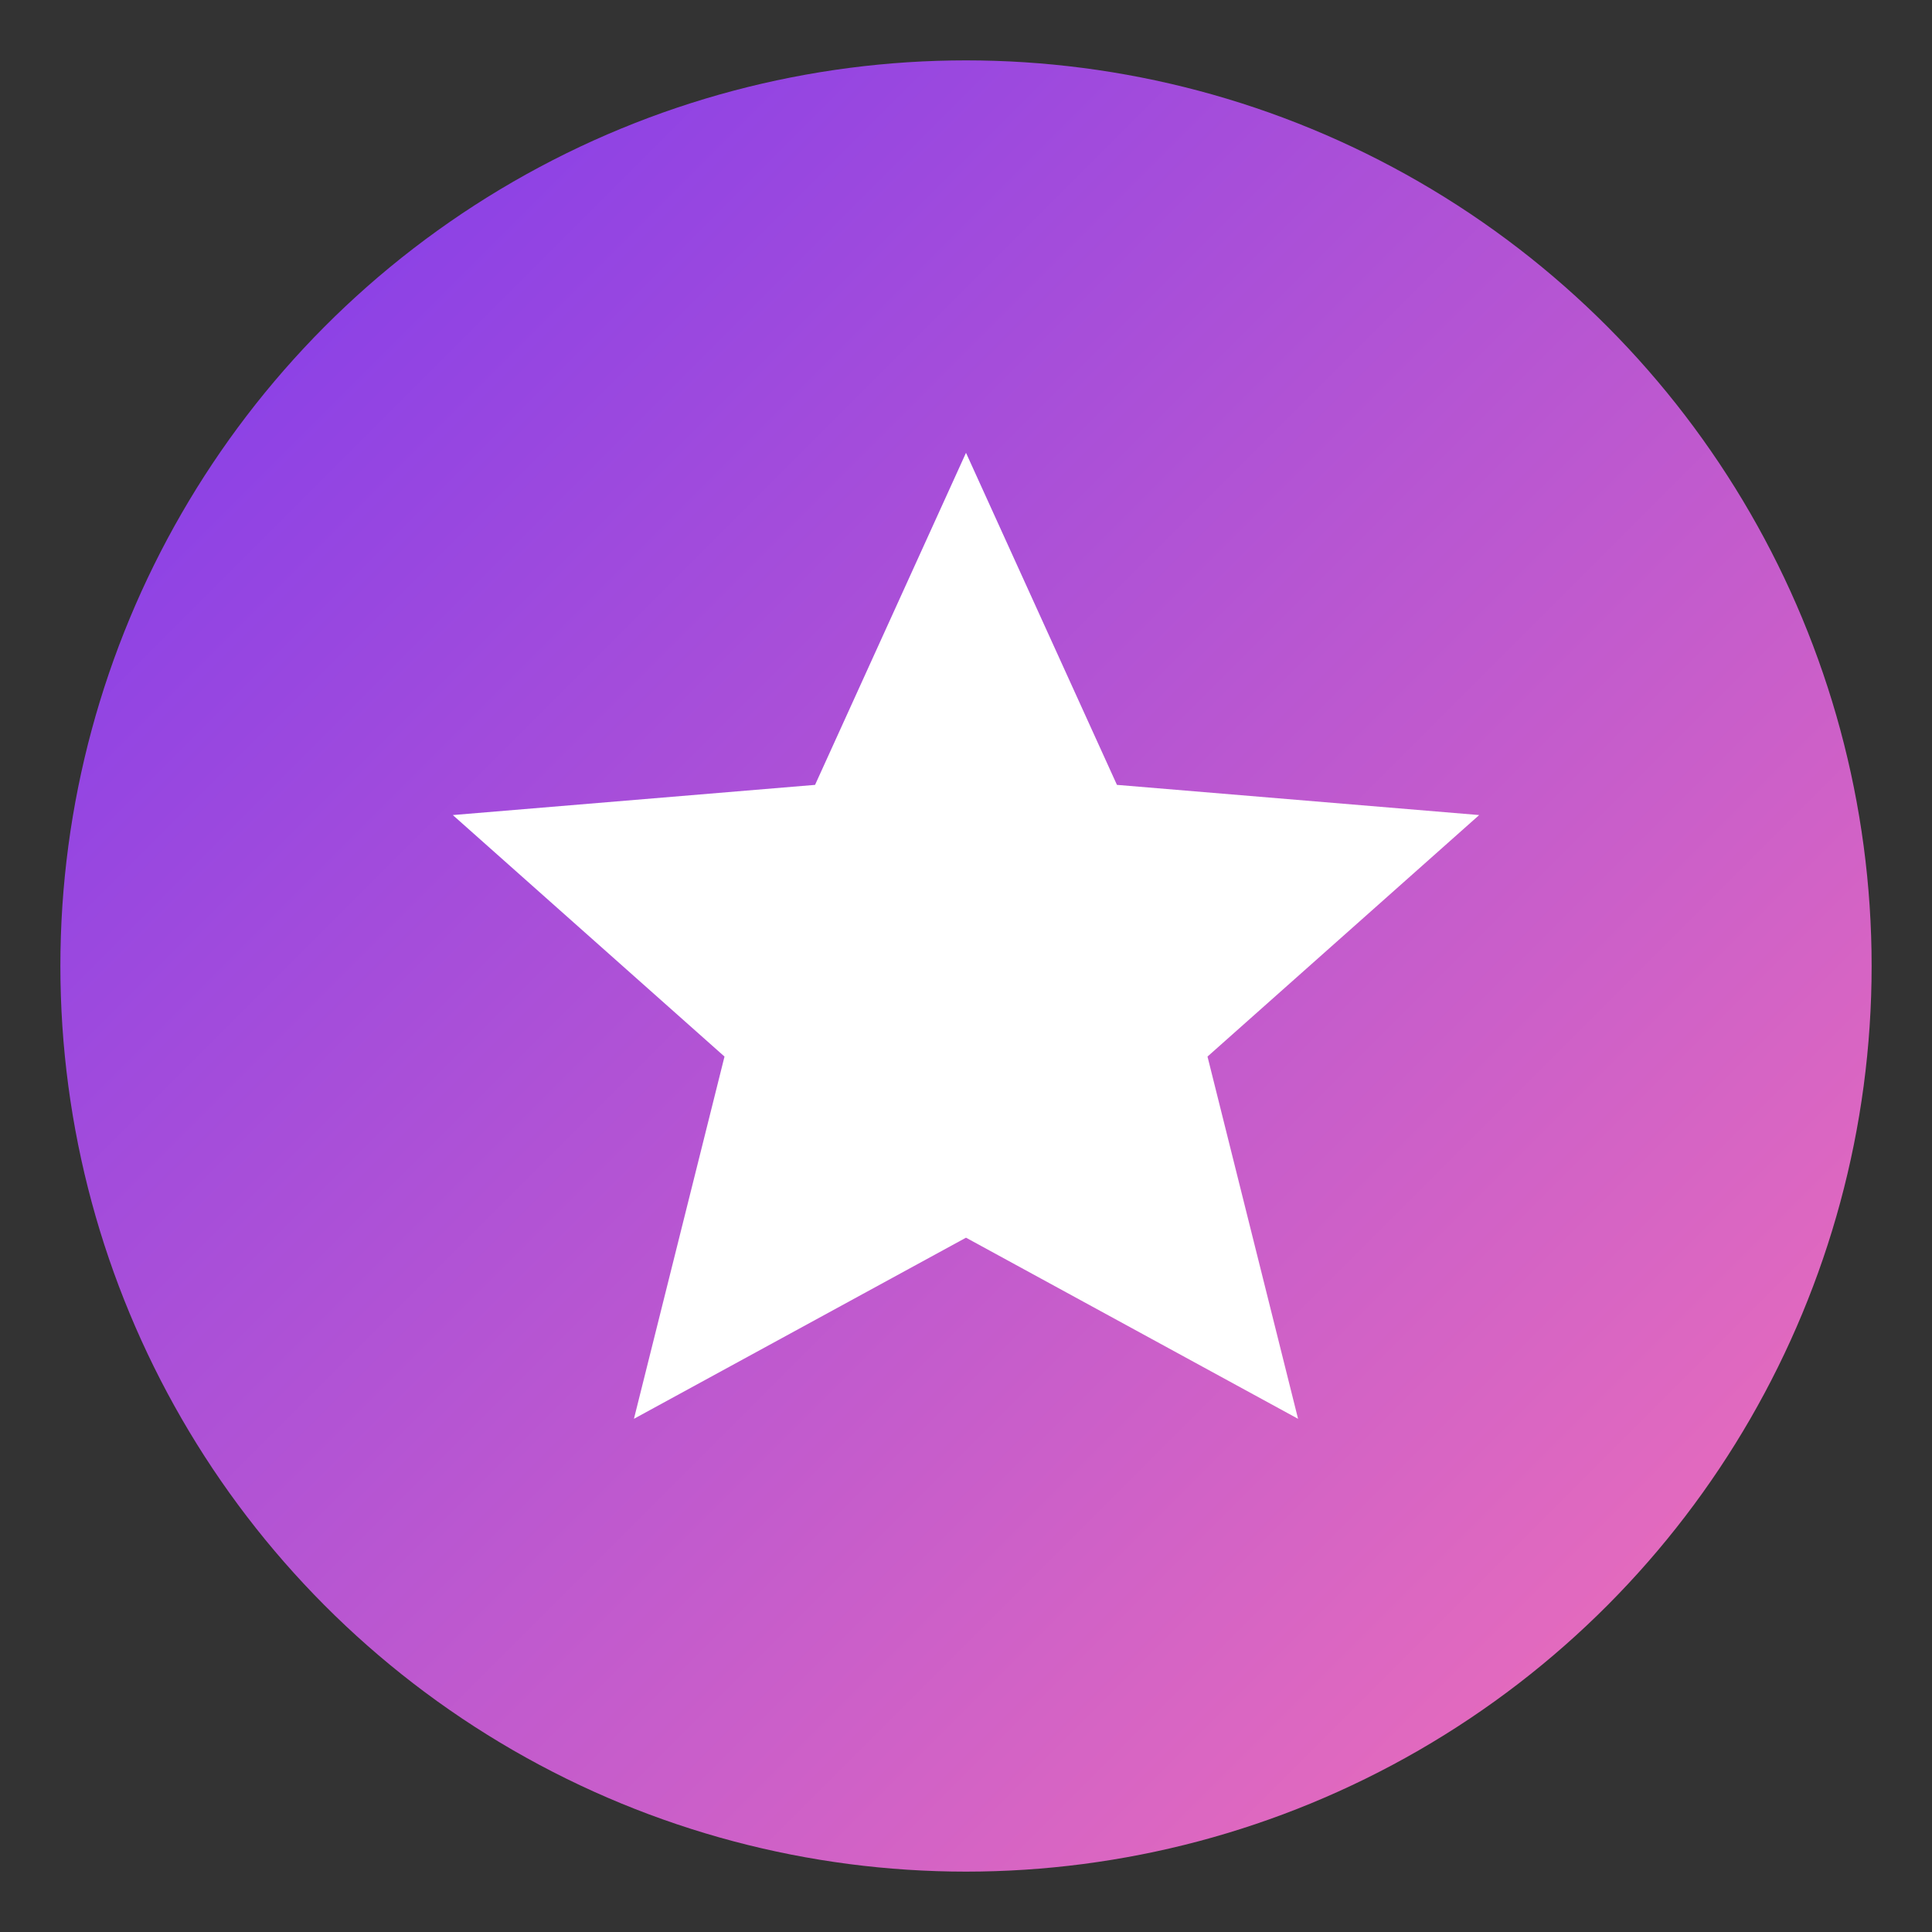 <svg xmlns="http://www.w3.org/2000/svg" viewBox="0 0 64 64">
  <rect x="0" y="0" width="64" height="64" fill="#333333" stroke="none"/>
  <defs>
    <linearGradient id="grad" x1="0" y1="0" x2="1" y2="1">
      <stop offset="0%" stop-color="#7c3aed"/>
      <stop offset="100%" stop-color="#f472b6"/>
    </linearGradient>
  </defs>
  <circle cx="32" cy="32" r="30" fill="url(#grad)"/>
  <path d="M32 15l5 11 12 1-9 8 3 12-11-6-11 6 3-12-9-8 12-1z" fill="#fff"/>
</svg>
